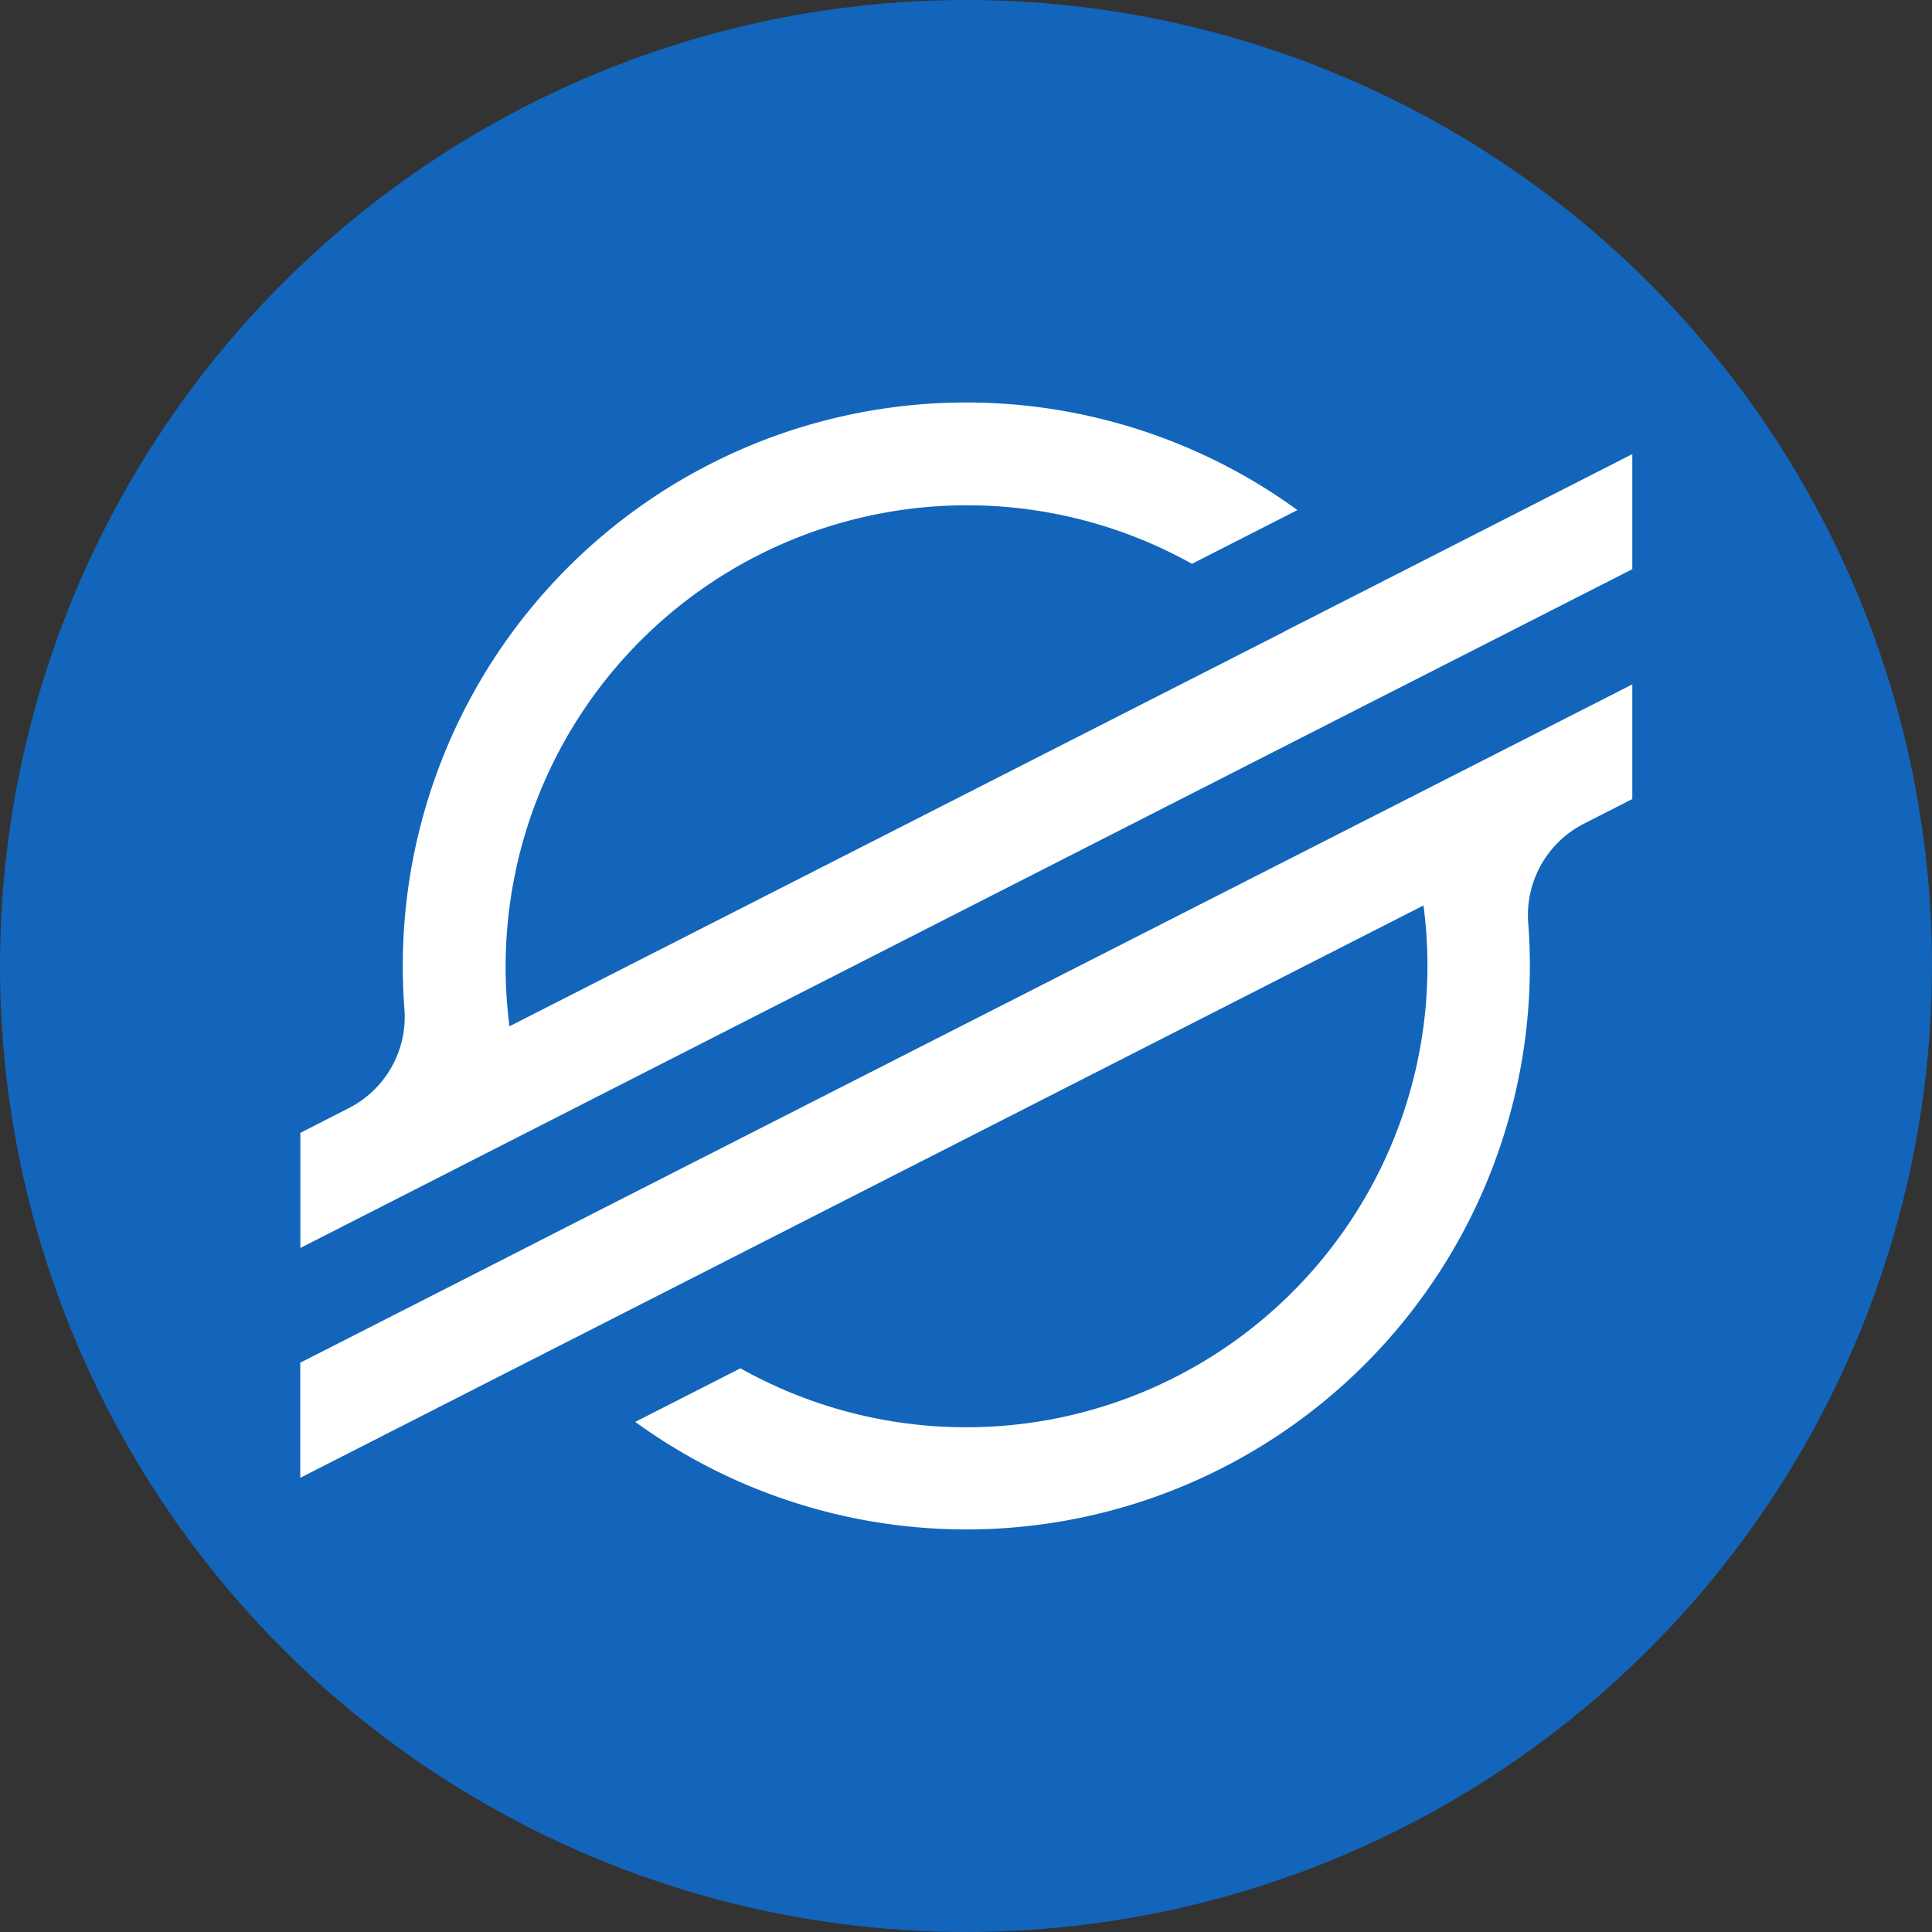 <svg width="24" height="24" fill="none" xmlns="http://www.w3.org/2000/svg"><rect width="100%" height="100%" fill="#333333" stroke="none"/><circle cx="12" cy="12" r="12" fill="#1265BA"/><path fill-rule="evenodd" clip-rule="evenodd" d="M15.95 7.847l1.992-1.015 2.335-1.191v1.43l-2.356 1.2-1.14.58L6.64 14.02l-.565.288-.574.293-1.77.902v-1.43l.601-.307a1.273 1.273 0 0 0 .692-1.23 7 7 0 0 1 11.093-6.2l-.17.087-1.14.581a5.732 5.732 0 0 0-8.478 5.745l9.621-4.9zm-8.735 7.305l13.062-6.65v1.424l-.602.307a1.274 1.274 0 0 0-.691 1.23 7 7 0 0 1-11.093 6.2l1.236-.629.07-.037a5.731 5.731 0 0 0 8.486-5.749l-9.631 4.908-1.993 1.015-2.329 1.187v-1.43l2.345-1.194 1.14-.582z" fill="#fff"/></svg>